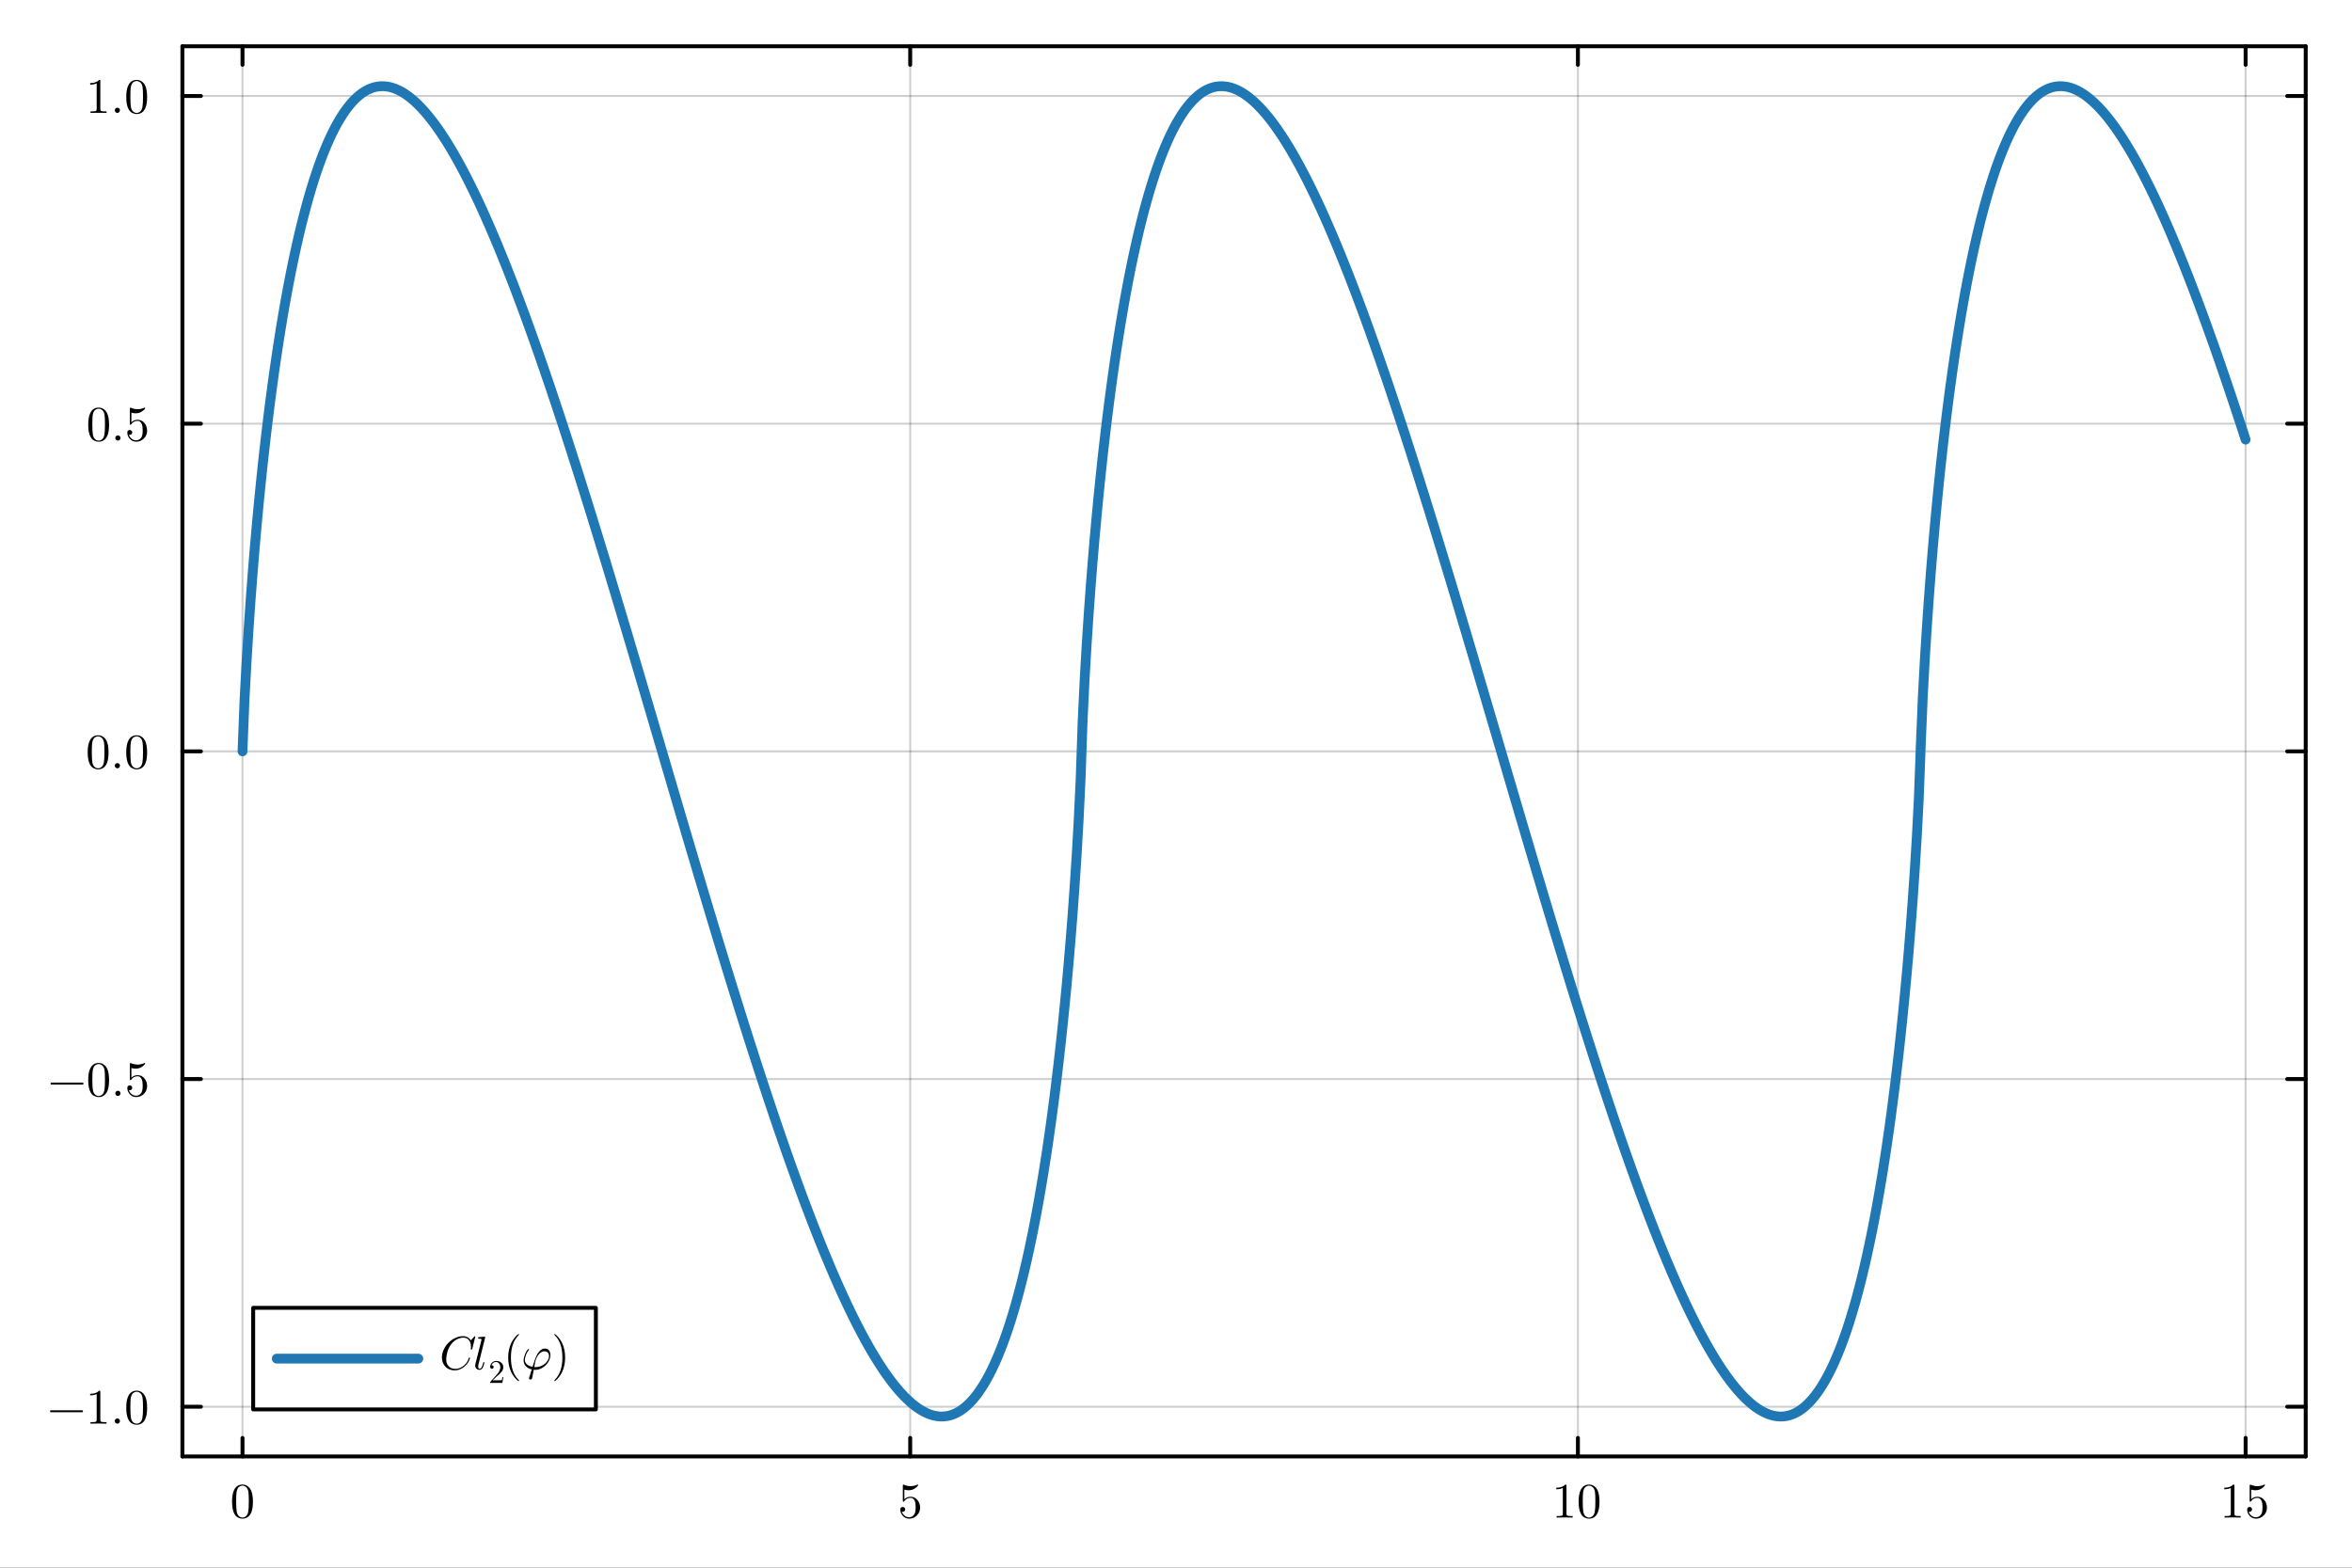 <?xml version="1.0" encoding="utf-8"?>
<svg xmlns="http://www.w3.org/2000/svg" xmlns:xlink="http://www.w3.org/1999/xlink" width="600" height="400" viewBox="0 0 2400 1600">
<rect x="0" y="0" width="2400" height="1600" fill="#333333" stroke="none"/>
<defs>
  <clipPath id="clip110">
    <rect x="0" y="0" width="2400" height="1600"/>
  </clipPath>
</defs>
<path clip-path="url(#clip110)" d="M0 1600 L2400 1600 L2400 0 L0 0  Z" fill="#ffffff" fill-rule="evenodd" fill-opacity="1"/>
<defs>
  <clipPath id="clip111">
    <rect x="480" y="0" width="1681" height="1600"/>
  </clipPath>
</defs>
<path clip-path="url(#clip110)" d="M186.127 1486.45 L2352.76 1486.45 L2352.76 47.244 L186.127 47.244  Z" fill="#ffffff" fill-rule="evenodd" fill-opacity="1"/>
<defs>
  <clipPath id="clip112">
    <rect x="186" y="47" width="2168" height="1440"/>
  </clipPath>
</defs>
<polyline clip-path="url(#clip112)" style="stroke:#000000; stroke-linecap:round; stroke-linejoin:round; stroke-width:2; stroke-opacity:0.1; fill:none" points="247.446,1486.45 247.446,47.244 "/>
<polyline clip-path="url(#clip112)" style="stroke:#000000; stroke-linecap:round; stroke-linejoin:round; stroke-width:2; stroke-opacity:0.1; fill:none" points="928.776,1486.45 928.776,47.244 "/>
<polyline clip-path="url(#clip112)" style="stroke:#000000; stroke-linecap:round; stroke-linejoin:round; stroke-width:2; stroke-opacity:0.1; fill:none" points="1610.11,1486.45 1610.11,47.244 "/>
<polyline clip-path="url(#clip112)" style="stroke:#000000; stroke-linecap:round; stroke-linejoin:round; stroke-width:2; stroke-opacity:0.1; fill:none" points="2291.44,1486.45 2291.44,47.244 "/>
<polyline clip-path="url(#clip112)" style="stroke:#000000; stroke-linecap:round; stroke-linejoin:round; stroke-width:2; stroke-opacity:0.1; fill:none" points="247.446,1486.45 247.446,47.244 "/>
<polyline clip-path="url(#clip112)" style="stroke:#000000; stroke-linecap:round; stroke-linejoin:round; stroke-width:2; stroke-opacity:0.1; fill:none" points="928.776,1486.45 928.776,47.244 "/>
<polyline clip-path="url(#clip112)" style="stroke:#000000; stroke-linecap:round; stroke-linejoin:round; stroke-width:2; stroke-opacity:0.1; fill:none" points="1610.11,1486.45 1610.11,47.244 "/>
<polyline clip-path="url(#clip112)" style="stroke:#000000; stroke-linecap:round; stroke-linejoin:round; stroke-width:2; stroke-opacity:0.1; fill:none" points="2291.44,1486.45 2291.44,47.244 "/>
<polyline clip-path="url(#clip112)" style="stroke:#000000; stroke-linecap:round; stroke-linejoin:round; stroke-width:2; stroke-opacity:0.1; fill:none" points="186.127,1435.72 2352.76,1435.72 "/>
<polyline clip-path="url(#clip112)" style="stroke:#000000; stroke-linecap:round; stroke-linejoin:round; stroke-width:2; stroke-opacity:0.1; fill:none" points="186.127,1101.28 2352.76,1101.28 "/>
<polyline clip-path="url(#clip112)" style="stroke:#000000; stroke-linecap:round; stroke-linejoin:round; stroke-width:2; stroke-opacity:0.1; fill:none" points="186.127,766.846 2352.76,766.846 "/>
<polyline clip-path="url(#clip112)" style="stroke:#000000; stroke-linecap:round; stroke-linejoin:round; stroke-width:2; stroke-opacity:0.1; fill:none" points="186.127,432.407 2352.76,432.407 "/>
<polyline clip-path="url(#clip112)" style="stroke:#000000; stroke-linecap:round; stroke-linejoin:round; stroke-width:2; stroke-opacity:0.1; fill:none" points="186.127,97.968 2352.76,97.968 "/>
<polyline clip-path="url(#clip112)" style="stroke:#000000; stroke-linecap:round; stroke-linejoin:round; stroke-width:2; stroke-opacity:0.1; fill:none" points="186.127,1435.72 2352.76,1435.72 "/>
<polyline clip-path="url(#clip112)" style="stroke:#000000; stroke-linecap:round; stroke-linejoin:round; stroke-width:2; stroke-opacity:0.1; fill:none" points="186.127,1101.28 2352.76,1101.28 "/>
<polyline clip-path="url(#clip112)" style="stroke:#000000; stroke-linecap:round; stroke-linejoin:round; stroke-width:2; stroke-opacity:0.1; fill:none" points="186.127,766.846 2352.76,766.846 "/>
<polyline clip-path="url(#clip112)" style="stroke:#000000; stroke-linecap:round; stroke-linejoin:round; stroke-width:2; stroke-opacity:0.1; fill:none" points="186.127,432.407 2352.76,432.407 "/>
<polyline clip-path="url(#clip112)" style="stroke:#000000; stroke-linecap:round; stroke-linejoin:round; stroke-width:2; stroke-opacity:0.1; fill:none" points="186.127,97.968 2352.76,97.968 "/>
<polyline clip-path="url(#clip110)" style="stroke:#000000; stroke-linecap:round; stroke-linejoin:round; stroke-width:4; stroke-opacity:1; fill:none" points="186.127,1486.45 2352.76,1486.45 "/>
<polyline clip-path="url(#clip110)" style="stroke:#000000; stroke-linecap:round; stroke-linejoin:round; stroke-width:4; stroke-opacity:1; fill:none" points="186.127,47.244 2352.76,47.244 "/>
<polyline clip-path="url(#clip110)" style="stroke:#000000; stroke-linecap:round; stroke-linejoin:round; stroke-width:4; stroke-opacity:1; fill:none" points="247.446,1486.45 247.446,1467.55 "/>
<polyline clip-path="url(#clip110)" style="stroke:#000000; stroke-linecap:round; stroke-linejoin:round; stroke-width:4; stroke-opacity:1; fill:none" points="928.776,1486.45 928.776,1467.55 "/>
<polyline clip-path="url(#clip110)" style="stroke:#000000; stroke-linecap:round; stroke-linejoin:round; stroke-width:4; stroke-opacity:1; fill:none" points="1610.11,1486.45 1610.11,1467.55 "/>
<polyline clip-path="url(#clip110)" style="stroke:#000000; stroke-linecap:round; stroke-linejoin:round; stroke-width:4; stroke-opacity:1; fill:none" points="2291.44,1486.45 2291.44,1467.55 "/>
<polyline clip-path="url(#clip110)" style="stroke:#000000; stroke-linecap:round; stroke-linejoin:round; stroke-width:4; stroke-opacity:1; fill:none" points="247.446,47.244 247.446,66.142 "/>
<polyline clip-path="url(#clip110)" style="stroke:#000000; stroke-linecap:round; stroke-linejoin:round; stroke-width:4; stroke-opacity:1; fill:none" points="928.776,47.244 928.776,66.142 "/>
<polyline clip-path="url(#clip110)" style="stroke:#000000; stroke-linecap:round; stroke-linejoin:round; stroke-width:4; stroke-opacity:1; fill:none" points="1610.11,47.244 1610.11,66.142 "/>
<polyline clip-path="url(#clip110)" style="stroke:#000000; stroke-linecap:round; stroke-linejoin:round; stroke-width:4; stroke-opacity:1; fill:none" points="2291.44,47.244 2291.44,66.142 "/>
<path clip-path="url(#clip110)" d="M236.799 1532.67 Q236.799 1525.23 238.677 1521.18 Q241.295 1515.15 247.471 1515.15 Q248.78 1515.15 250.139 1515.52 Q251.522 1515.87 253.252 1517.23 Q255.006 1518.59 256.068 1520.81 Q258.094 1525.11 258.094 1532.67 Q258.094 1540.05 256.216 1544.08 Q253.474 1549.96 247.422 1549.96 Q245.149 1549.96 242.827 1548.8 Q240.529 1547.64 239.072 1544.85 Q236.799 1540.67 236.799 1532.67 M240.999 1532.05 Q240.999 1539.68 241.542 1542.72 Q242.16 1546.01 243.84 1547.44 Q245.544 1548.85 247.422 1548.85 Q249.447 1548.85 251.127 1547.34 Q252.832 1545.81 253.351 1542.52 Q253.919 1539.29 253.894 1532.05 Q253.894 1525.01 253.4 1522.19 Q252.733 1518.91 250.954 1517.6 Q249.2 1516.26 247.422 1516.26 Q246.755 1516.26 246.038 1516.46 Q245.347 1516.66 244.334 1517.23 Q243.321 1517.8 242.53 1519.2 Q241.765 1520.61 241.394 1522.74 Q240.999 1525.48 240.999 1532.05 Z" fill="#000000" fill-rule="nonzero" fill-opacity="1" /><path clip-path="url(#clip110)" d="M918.673 1540.7 Q918.673 1539.19 919.488 1538.62 Q920.303 1538.03 921.168 1538.03 Q922.329 1538.03 922.996 1538.77 Q923.687 1539.49 923.687 1540.5 Q923.687 1541.51 922.996 1542.25 Q922.329 1542.97 921.168 1542.97 Q920.6 1542.97 920.303 1542.87 Q920.97 1545.19 922.996 1546.87 Q925.046 1548.55 927.739 1548.55 Q931.123 1548.55 933.149 1545.27 Q934.359 1543.14 934.359 1538.32 Q934.359 1534.08 933.445 1531.95 Q932.037 1528.71 929.147 1528.71 Q925.046 1528.71 922.625 1532.25 Q922.329 1532.69 921.983 1532.72 Q921.489 1532.72 921.365 1532.44 Q921.267 1532.15 921.267 1531.38 L921.267 1516.41 Q921.267 1515.2 921.761 1515.2 Q921.958 1515.2 922.378 1515.35 Q925.565 1516.76 929.097 1516.78 Q932.729 1516.78 935.99 1515.3 Q936.237 1515.15 936.385 1515.15 Q936.879 1515.15 936.904 1515.72 Q936.904 1515.92 936.484 1516.51 Q936.089 1517.08 935.224 1517.85 Q934.359 1518.59 933.248 1519.3 Q932.136 1520.02 930.506 1520.51 Q928.9 1520.98 927.121 1520.98 Q924.997 1520.98 922.823 1520.32 L922.823 1530.17 Q925.441 1527.6 929.246 1527.6 Q933.297 1527.6 936.089 1530.86 Q938.88 1534.12 938.88 1538.67 Q938.88 1543.44 935.57 1546.7 Q932.284 1549.96 927.838 1549.96 Q923.786 1549.96 921.217 1547.07 Q918.673 1544.18 918.673 1540.7 Z" fill="#000000" fill-rule="nonzero" fill-opacity="1" /><path clip-path="url(#clip110)" d="M1588.07 1519.97 L1588.07 1518.39 Q1594.15 1518.39 1597.29 1515.15 Q1598.15 1515.15 1598.3 1515.35 Q1598.45 1515.55 1598.45 1516.46 L1598.45 1544.85 Q1598.45 1546.35 1599.19 1546.82 Q1599.93 1547.29 1603.16 1547.29 L1604.77 1547.29 L1604.77 1548.85 Q1602.99 1548.7 1596.57 1548.7 Q1590.15 1548.7 1588.39 1548.85 L1588.39 1547.29 L1590 1547.29 Q1593.18 1547.29 1593.95 1546.85 Q1594.72 1546.38 1594.72 1544.85 L1594.72 1518.64 Q1592.07 1519.97 1588.07 1519.97 Z" fill="#000000" fill-rule="nonzero" fill-opacity="1" /><path clip-path="url(#clip110)" d="M1610.85 1532.67 Q1610.85 1525.23 1612.72 1521.18 Q1615.34 1515.15 1621.52 1515.15 Q1622.83 1515.15 1624.19 1515.52 Q1625.57 1515.87 1627.3 1517.23 Q1629.05 1518.59 1630.12 1520.81 Q1632.14 1525.11 1632.14 1532.67 Q1632.14 1540.05 1630.26 1544.08 Q1627.52 1549.96 1621.47 1549.96 Q1619.2 1549.96 1616.87 1548.8 Q1614.58 1547.64 1613.12 1544.85 Q1610.85 1540.67 1610.85 1532.67 M1615.05 1532.05 Q1615.05 1539.68 1615.59 1542.72 Q1616.21 1546.01 1617.89 1547.44 Q1619.59 1548.85 1621.47 1548.85 Q1623.5 1548.85 1625.18 1547.34 Q1626.88 1545.81 1627.4 1542.52 Q1627.97 1539.29 1627.94 1532.05 Q1627.94 1525.01 1627.45 1522.19 Q1626.78 1518.91 1625 1517.6 Q1623.25 1516.26 1621.47 1516.26 Q1620.8 1516.26 1620.09 1516.46 Q1619.39 1516.66 1618.38 1517.23 Q1617.37 1517.8 1616.58 1519.2 Q1615.81 1520.61 1615.44 1522.74 Q1615.05 1525.48 1615.05 1532.05 Z" fill="#000000" fill-rule="nonzero" fill-opacity="1" /><path clip-path="url(#clip110)" d="M2269.67 1519.97 L2269.67 1518.39 Q2275.75 1518.39 2278.89 1515.15 Q2279.75 1515.15 2279.9 1515.35 Q2280.05 1515.55 2280.05 1516.46 L2280.05 1544.85 Q2280.05 1546.35 2280.79 1546.82 Q2281.53 1547.29 2284.77 1547.29 L2286.37 1547.29 L2286.37 1548.85 Q2284.59 1548.7 2278.17 1548.7 Q2271.75 1548.7 2269.99 1548.85 L2269.99 1547.29 L2271.6 1547.29 Q2274.79 1547.29 2275.55 1546.85 Q2276.32 1546.38 2276.32 1544.85 L2276.32 1518.64 Q2273.67 1519.97 2269.67 1519.97 Z" fill="#000000" fill-rule="nonzero" fill-opacity="1" /><path clip-path="url(#clip110)" d="M2292.99 1540.7 Q2292.99 1539.19 2293.81 1538.62 Q2294.62 1538.03 2295.49 1538.03 Q2296.65 1538.03 2297.32 1538.77 Q2298.01 1539.49 2298.01 1540.5 Q2298.01 1541.51 2297.32 1542.25 Q2296.65 1542.97 2295.49 1542.97 Q2294.92 1542.97 2294.62 1542.87 Q2295.29 1545.19 2297.32 1546.87 Q2299.37 1548.55 2302.06 1548.55 Q2305.44 1548.55 2307.47 1545.27 Q2308.68 1543.14 2308.68 1538.32 Q2308.68 1534.08 2307.77 1531.95 Q2306.36 1528.71 2303.47 1528.71 Q2299.37 1528.71 2296.95 1532.25 Q2296.65 1532.69 2296.3 1532.72 Q2295.81 1532.72 2295.69 1532.44 Q2295.59 1532.15 2295.59 1531.38 L2295.59 1516.41 Q2295.59 1515.2 2296.08 1515.2 Q2296.28 1515.2 2296.7 1515.35 Q2299.88 1516.76 2303.42 1516.78 Q2307.05 1516.78 2310.31 1515.3 Q2310.56 1515.15 2310.7 1515.15 Q2311.2 1515.15 2311.22 1515.72 Q2311.22 1515.92 2310.8 1516.51 Q2310.41 1517.08 2309.54 1517.85 Q2308.68 1518.59 2307.57 1519.3 Q2306.46 1520.02 2304.83 1520.51 Q2303.22 1520.98 2301.44 1520.98 Q2299.32 1520.98 2297.14 1520.32 L2297.14 1530.17 Q2299.76 1527.6 2303.57 1527.6 Q2307.62 1527.6 2310.41 1530.86 Q2313.2 1534.12 2313.2 1538.67 Q2313.2 1543.44 2309.89 1546.7 Q2306.6 1549.96 2302.16 1549.96 Q2298.11 1549.96 2295.54 1547.07 Q2292.99 1544.18 2292.99 1540.7 Z" fill="#000000" fill-rule="nonzero" fill-opacity="1" /><polyline clip-path="url(#clip110)" style="stroke:#000000; stroke-linecap:round; stroke-linejoin:round; stroke-width:4; stroke-opacity:1; fill:none" points="186.127,1486.45 186.127,47.244 "/>
<polyline clip-path="url(#clip110)" style="stroke:#000000; stroke-linecap:round; stroke-linejoin:round; stroke-width:4; stroke-opacity:1; fill:none" points="2352.76,1486.45 2352.76,47.244 "/>
<polyline clip-path="url(#clip110)" style="stroke:#000000; stroke-linecap:round; stroke-linejoin:round; stroke-width:4; stroke-opacity:1; fill:none" points="186.127,1435.72 205.024,1435.72 "/>
<polyline clip-path="url(#clip110)" style="stroke:#000000; stroke-linecap:round; stroke-linejoin:round; stroke-width:4; stroke-opacity:1; fill:none" points="186.127,1101.28 205.024,1101.28 "/>
<polyline clip-path="url(#clip110)" style="stroke:#000000; stroke-linecap:round; stroke-linejoin:round; stroke-width:4; stroke-opacity:1; fill:none" points="186.127,766.846 205.024,766.846 "/>
<polyline clip-path="url(#clip110)" style="stroke:#000000; stroke-linecap:round; stroke-linejoin:round; stroke-width:4; stroke-opacity:1; fill:none" points="186.127,432.407 205.024,432.407 "/>
<polyline clip-path="url(#clip110)" style="stroke:#000000; stroke-linecap:round; stroke-linejoin:round; stroke-width:4; stroke-opacity:1; fill:none" points="186.127,97.968 205.024,97.968 "/>
<polyline clip-path="url(#clip110)" style="stroke:#000000; stroke-linecap:round; stroke-linejoin:round; stroke-width:4; stroke-opacity:1; fill:none" points="2352.76,1435.72 2333.86,1435.72 "/>
<polyline clip-path="url(#clip110)" style="stroke:#000000; stroke-linecap:round; stroke-linejoin:round; stroke-width:4; stroke-opacity:1; fill:none" points="2352.76,1101.28 2333.86,1101.28 "/>
<polyline clip-path="url(#clip110)" style="stroke:#000000; stroke-linecap:round; stroke-linejoin:round; stroke-width:4; stroke-opacity:1; fill:none" points="2352.76,766.846 2333.86,766.846 "/>
<polyline clip-path="url(#clip110)" style="stroke:#000000; stroke-linecap:round; stroke-linejoin:round; stroke-width:4; stroke-opacity:1; fill:none" points="2352.76,432.407 2333.86,432.407 "/>
<polyline clip-path="url(#clip110)" style="stroke:#000000; stroke-linecap:round; stroke-linejoin:round; stroke-width:4; stroke-opacity:1; fill:none" points="2352.76,97.968 2333.86,97.968 "/>
<path clip-path="url(#clip110)" d="M84.391 1439.64 Q84.688 1439.94 84.688 1440.36 Q84.688 1440.78 84.391 1441.07 Q84.095 1441.37 83.675 1441.37 L52.005 1441.37 Q51.585 1441.37 51.289 1441.07 Q50.992 1440.78 50.992 1440.36 Q50.992 1439.94 51.289 1439.64 Q51.585 1439.34 52.005 1439.34 L83.675 1439.34 Q84.095 1439.34 84.391 1439.64 Z" fill="#000000" fill-rule="nonzero" fill-opacity="1" /><path clip-path="url(#clip110)" d="M92 1424.13 L92 1422.54 Q98.077 1422.54 101.214 1419.31 Q102.079 1419.31 102.227 1419.51 Q102.375 1419.7 102.375 1420.62 L102.375 1449 Q102.375 1450.51 103.116 1450.98 Q103.857 1451.45 107.093 1451.45 L108.699 1451.45 L108.699 1453 Q106.921 1452.86 100.498 1452.86 Q94.075 1452.86 92.321 1453 L92.321 1451.45 L93.927 1451.45 Q97.113 1451.45 97.879 1451 Q98.645 1450.53 98.645 1449 L98.645 1422.79 Q96.002 1424.13 92 1424.13 Z" fill="#000000" fill-rule="nonzero" fill-opacity="1" /><path clip-path="url(#clip110)" d="M117.864 1452.19 Q117.098 1451.37 117.098 1450.31 Q117.098 1449.25 117.864 1448.48 Q118.63 1447.69 119.791 1447.69 Q120.903 1447.69 121.644 1448.43 Q122.41 1449.15 122.41 1450.34 Q122.41 1451.5 121.594 1452.26 Q120.804 1453 119.791 1453 Q118.63 1453 117.864 1452.19 Z" fill="#000000" fill-rule="nonzero" fill-opacity="1" /><path clip-path="url(#clip110)" d="M128.832 1436.82 Q128.832 1429.39 130.71 1425.34 Q133.328 1419.31 139.504 1419.31 Q140.814 1419.31 142.172 1419.68 Q143.556 1420.02 145.285 1421.38 Q147.039 1422.74 148.101 1424.97 Q150.127 1429.26 150.127 1436.82 Q150.127 1444.21 148.249 1448.24 Q145.507 1454.12 139.455 1454.12 Q137.182 1454.12 134.86 1452.95 Q132.563 1451.79 131.105 1449 Q128.832 1444.83 128.832 1436.82 M133.032 1436.21 Q133.032 1443.84 133.575 1446.88 Q134.193 1450.16 135.873 1451.6 Q137.577 1453 139.455 1453 Q141.481 1453 143.16 1451.5 Q144.865 1449.97 145.384 1446.68 Q145.952 1443.44 145.927 1436.21 Q145.927 1429.16 145.433 1426.35 Q144.766 1423.06 142.987 1421.75 Q141.233 1420.42 139.455 1420.42 Q138.788 1420.42 138.071 1420.62 Q137.38 1420.82 136.367 1421.38 Q135.354 1421.95 134.564 1423.36 Q133.798 1424.77 133.427 1426.89 Q133.032 1429.63 133.032 1436.21 Z" fill="#000000" fill-rule="nonzero" fill-opacity="1" /><path clip-path="url(#clip110)" d="M84.934 1105.2 Q85.231 1105.5 85.231 1105.92 Q85.231 1106.34 84.934 1106.63 Q84.638 1106.93 84.218 1106.93 L52.548 1106.93 Q52.129 1106.93 51.832 1106.63 Q51.536 1106.34 51.536 1105.92 Q51.536 1105.5 51.832 1105.2 Q52.129 1104.9 52.548 1104.9 L84.218 1104.9 Q84.638 1104.9 84.934 1105.2 Z" fill="#000000" fill-rule="nonzero" fill-opacity="1" /><path clip-path="url(#clip110)" d="M90.023 1102.38 Q90.023 1094.95 91.901 1090.9 Q94.519 1084.87 100.695 1084.87 Q102.005 1084.87 103.363 1085.24 Q104.747 1085.59 106.476 1086.94 Q108.23 1088.3 109.292 1090.53 Q111.318 1094.82 111.318 1102.38 Q111.318 1109.77 109.44 1113.8 Q106.698 1119.68 100.646 1119.68 Q98.373 1119.68 96.051 1118.52 Q93.754 1117.35 92.296 1114.56 Q90.023 1110.39 90.023 1102.38 M94.223 1101.77 Q94.223 1109.4 94.766 1112.44 Q95.384 1115.72 97.064 1117.16 Q98.768 1118.56 100.646 1118.56 Q102.672 1118.56 104.351 1117.06 Q106.056 1115.53 106.575 1112.24 Q107.143 1109 107.118 1101.77 Q107.118 1094.73 106.624 1091.91 Q105.957 1088.62 104.178 1087.31 Q102.425 1085.98 100.646 1085.98 Q99.979 1085.98 99.263 1086.18 Q98.571 1086.38 97.558 1086.94 Q96.545 1087.51 95.755 1088.92 Q94.989 1090.33 94.618 1092.45 Q94.223 1095.2 94.223 1101.77 Z" fill="#000000" fill-rule="nonzero" fill-opacity="1" /><path clip-path="url(#clip110)" d="M118.408 1117.75 Q117.642 1116.93 117.642 1115.87 Q117.642 1114.81 118.408 1114.04 Q119.173 1113.25 120.334 1113.25 Q121.446 1113.25 122.187 1113.99 Q122.953 1114.71 122.953 1115.9 Q122.953 1117.06 122.138 1117.82 Q121.347 1118.56 120.334 1118.56 Q119.173 1118.56 118.408 1117.75 Z" fill="#000000" fill-rule="nonzero" fill-opacity="1" /><path clip-path="url(#clip110)" d="M129.919 1110.41 Q129.919 1108.91 130.735 1108.34 Q131.55 1107.74 132.414 1107.74 Q133.575 1107.74 134.242 1108.49 Q134.934 1109.2 134.934 1110.21 Q134.934 1111.23 134.242 1111.97 Q133.575 1112.69 132.414 1112.69 Q131.846 1112.69 131.55 1112.59 Q132.217 1114.91 134.242 1116.59 Q136.293 1118.27 138.985 1118.27 Q142.37 1118.27 144.396 1114.98 Q145.606 1112.86 145.606 1108.04 Q145.606 1103.79 144.692 1101.67 Q143.284 1098.43 140.394 1098.43 Q136.293 1098.43 133.872 1101.96 Q133.575 1102.41 133.23 1102.43 Q132.736 1102.43 132.612 1102.16 Q132.513 1101.87 132.513 1101.1 L132.513 1086.13 Q132.513 1084.92 133.007 1084.92 Q133.205 1084.92 133.625 1085.07 Q136.812 1086.47 140.344 1086.5 Q143.976 1086.5 147.236 1085.02 Q147.483 1084.87 147.632 1084.87 Q148.126 1084.87 148.15 1085.44 Q148.15 1085.64 147.73 1086.23 Q147.335 1086.8 146.471 1087.56 Q145.606 1088.3 144.494 1089.02 Q143.383 1089.74 141.752 1090.23 Q140.147 1090.7 138.368 1090.7 Q136.243 1090.7 134.07 1090.03 L134.07 1099.89 Q136.688 1097.32 140.492 1097.32 Q144.544 1097.32 147.335 1100.58 Q150.127 1103.84 150.127 1108.39 Q150.127 1113.15 146.816 1116.42 Q143.531 1119.68 139.084 1119.68 Q135.033 1119.68 132.464 1116.79 Q129.919 1113.9 129.919 1110.41 Z" fill="#000000" fill-rule="nonzero" fill-opacity="1" /><path clip-path="url(#clip110)" d="M89.48 767.945 Q89.48 760.509 91.357 756.458 Q93.976 750.43 100.152 750.43 Q101.461 750.43 102.82 750.801 Q104.203 751.147 105.932 752.505 Q107.686 753.864 108.749 756.087 Q110.774 760.386 110.774 767.945 Q110.774 775.331 108.897 779.358 Q106.155 785.237 100.102 785.237 Q97.83 785.237 95.508 784.076 Q93.21 782.915 91.753 780.124 Q89.48 775.949 89.48 767.945 M93.68 767.327 Q93.68 774.961 94.223 777.999 Q94.841 781.285 96.52 782.718 Q98.225 784.126 100.102 784.126 Q102.128 784.126 103.808 782.619 Q105.512 781.087 106.031 777.802 Q106.599 774.565 106.575 767.327 Q106.575 760.287 106.081 757.471 Q105.414 754.185 103.635 752.876 Q101.881 751.542 100.102 751.542 Q99.435 751.542 98.719 751.74 Q98.027 751.937 97.014 752.505 Q96.002 753.074 95.211 754.482 Q94.445 755.89 94.075 758.014 Q93.68 760.756 93.68 767.327 Z" fill="#000000" fill-rule="nonzero" fill-opacity="1" /><path clip-path="url(#clip110)" d="M117.864 783.31 Q117.098 782.495 117.098 781.433 Q117.098 780.371 117.864 779.605 Q118.63 778.814 119.791 778.814 Q120.903 778.814 121.644 779.556 Q122.41 780.272 122.41 781.458 Q122.41 782.619 121.594 783.385 Q120.804 784.126 119.791 784.126 Q118.63 784.126 117.864 783.31 Z" fill="#000000" fill-rule="nonzero" fill-opacity="1" /><path clip-path="url(#clip110)" d="M128.832 767.945 Q128.832 760.509 130.71 756.458 Q133.328 750.43 139.504 750.43 Q140.814 750.43 142.172 750.801 Q143.556 751.147 145.285 752.505 Q147.039 753.864 148.101 756.087 Q150.127 760.386 150.127 767.945 Q150.127 775.331 148.249 779.358 Q145.507 785.237 139.455 785.237 Q137.182 785.237 134.86 784.076 Q132.563 782.915 131.105 780.124 Q128.832 775.949 128.832 767.945 M133.032 767.327 Q133.032 774.961 133.575 777.999 Q134.193 781.285 135.873 782.718 Q137.577 784.126 139.455 784.126 Q141.481 784.126 143.16 782.619 Q144.865 781.087 145.384 777.802 Q145.952 774.565 145.927 767.327 Q145.927 760.287 145.433 757.471 Q144.766 754.185 142.987 752.876 Q141.233 751.542 139.455 751.542 Q138.788 751.542 138.071 751.74 Q137.38 751.937 136.367 752.505 Q135.354 753.074 134.564 754.482 Q133.798 755.89 133.427 758.014 Q133.032 760.756 133.032 767.327 Z" fill="#000000" fill-rule="nonzero" fill-opacity="1" /><path clip-path="url(#clip110)" d="M90.023 433.506 Q90.023 426.07 91.901 422.019 Q94.519 415.991 100.695 415.991 Q102.005 415.991 103.363 416.362 Q104.747 416.708 106.476 418.066 Q108.23 419.425 109.292 421.648 Q111.318 425.947 111.318 433.506 Q111.318 440.892 109.44 444.919 Q106.698 450.798 100.646 450.798 Q98.373 450.798 96.051 449.637 Q93.754 448.476 92.296 445.685 Q90.023 441.51 90.023 433.506 M94.223 432.888 Q94.223 440.522 94.766 443.56 Q95.384 446.846 97.064 448.279 Q98.768 449.687 100.646 449.687 Q102.672 449.687 104.351 448.18 Q106.056 446.648 106.575 443.363 Q107.143 440.126 107.118 432.888 Q107.118 425.848 106.624 423.032 Q105.957 419.746 104.178 418.437 Q102.425 417.103 100.646 417.103 Q99.979 417.103 99.263 417.301 Q98.571 417.498 97.558 418.066 Q96.545 418.635 95.755 420.043 Q94.989 421.451 94.618 423.575 Q94.223 426.317 94.223 432.888 Z" fill="#000000" fill-rule="nonzero" fill-opacity="1" /><path clip-path="url(#clip110)" d="M118.408 448.871 Q117.642 448.056 117.642 446.994 Q117.642 445.932 118.408 445.166 Q119.173 444.375 120.334 444.375 Q121.446 444.375 122.187 445.117 Q122.953 445.833 122.953 447.019 Q122.953 448.18 122.138 448.946 Q121.347 449.687 120.334 449.687 Q119.173 449.687 118.408 448.871 Z" fill="#000000" fill-rule="nonzero" fill-opacity="1" /><path clip-path="url(#clip110)" d="M129.919 441.535 Q129.919 440.028 130.735 439.459 Q131.55 438.867 132.414 438.867 Q133.575 438.867 134.242 439.608 Q134.934 440.324 134.934 441.337 Q134.934 442.35 134.242 443.091 Q133.575 443.807 132.414 443.807 Q131.846 443.807 131.55 443.708 Q132.217 446.031 134.242 447.71 Q136.293 449.39 138.985 449.39 Q142.37 449.39 144.396 446.105 Q145.606 443.98 145.606 439.163 Q145.606 434.914 144.692 432.79 Q143.284 429.553 140.394 429.553 Q136.293 429.553 133.872 433.086 Q133.575 433.531 133.23 433.555 Q132.736 433.555 132.612 433.284 Q132.513 432.987 132.513 432.221 L132.513 417.251 Q132.513 416.041 133.007 416.041 Q133.205 416.041 133.625 416.189 Q136.812 417.597 140.344 417.622 Q143.976 417.622 147.236 416.139 Q147.483 415.991 147.632 415.991 Q148.126 415.991 148.15 416.559 Q148.15 416.757 147.73 417.35 Q147.335 417.918 146.471 418.684 Q145.606 419.425 144.494 420.141 Q143.383 420.858 141.752 421.352 Q140.147 421.821 138.368 421.821 Q136.243 421.821 134.07 421.154 L134.07 431.011 Q136.688 428.442 140.492 428.442 Q144.544 428.442 147.335 431.703 Q150.127 434.963 150.127 439.509 Q150.127 444.277 146.816 447.537 Q143.531 450.798 139.084 450.798 Q135.033 450.798 132.464 447.908 Q129.919 445.018 129.919 441.535 Z" fill="#000000" fill-rule="nonzero" fill-opacity="1" /><path clip-path="url(#clip110)" d="M92 86.369 L92 84.788 Q98.077 84.788 101.214 81.552 Q102.079 81.552 102.227 81.75 Q102.375 81.948 102.375 82.862 L102.375 111.246 Q102.375 112.753 103.116 113.222 Q103.857 113.691 107.093 113.691 L108.699 113.691 L108.699 115.248 Q106.921 115.099 100.498 115.099 Q94.075 115.099 92.321 115.248 L92.321 113.691 L93.927 113.691 Q97.113 113.691 97.879 113.247 Q98.645 112.777 98.645 111.246 L98.645 85.035 Q96.002 86.369 92 86.369 Z" fill="#000000" fill-rule="nonzero" fill-opacity="1" /><path clip-path="url(#clip110)" d="M117.864 114.432 Q117.098 113.617 117.098 112.555 Q117.098 111.493 117.864 110.727 Q118.63 109.936 119.791 109.936 Q120.903 109.936 121.644 110.678 Q122.41 111.394 122.41 112.58 Q122.41 113.741 121.594 114.507 Q120.804 115.248 119.791 115.248 Q118.63 115.248 117.864 114.432 Z" fill="#000000" fill-rule="nonzero" fill-opacity="1" /><path clip-path="url(#clip110)" d="M128.832 99.067 Q128.832 91.631 130.71 87.58 Q133.328 81.552 139.504 81.552 Q140.814 81.552 142.172 81.923 Q143.556 82.269 145.285 83.627 Q147.039 84.986 148.101 87.209 Q150.127 91.508 150.127 99.067 Q150.127 106.453 148.249 110.48 Q145.507 116.359 139.455 116.359 Q137.182 116.359 134.86 115.198 Q132.563 114.037 131.105 111.246 Q128.832 107.071 128.832 99.067 M133.032 98.449 Q133.032 106.083 133.575 109.121 Q134.193 112.407 135.873 113.84 Q137.577 115.248 139.455 115.248 Q141.481 115.248 143.16 113.741 Q144.865 112.209 145.384 108.924 Q145.952 105.687 145.927 98.449 Q145.927 91.409 145.433 88.593 Q144.766 85.307 142.987 83.998 Q141.233 82.664 139.455 82.664 Q138.788 82.664 138.071 82.862 Q137.38 83.059 136.367 83.627 Q135.354 84.196 134.564 85.604 Q133.798 87.012 133.427 89.136 Q133.032 91.878 133.032 98.449 Z" fill="#000000" fill-rule="nonzero" fill-opacity="1" /><polyline clip-path="url(#clip112)" style="stroke:#1f77b4; stroke-linecap:round; stroke-linejoin:round; stroke-width:10; stroke-opacity:1; fill:none" points="247.446,766.846 249.492,714.634 251.538,676.345 253.585,643.31 255.631,613.688 257.677,586.603 259.723,561.539 261.769,538.155 263.815,516.21 265.861,495.522 267.907,475.951 269.953,457.383 271.999,439.728 274.045,422.909 276.091,406.86 278.137,391.527 280.183,376.861 282.229,362.82 284.275,349.367 286.321,336.469 288.367,324.096 290.413,312.221 292.459,300.821 294.505,289.874 296.551,279.359 298.597,269.258 300.643,259.554 302.689,250.232 304.735,241.276 306.781,232.674 308.827,224.413 310.874,216.481 312.92,208.868 314.966,201.562 317.012,194.554 319.058,187.835 321.104,181.397 323.15,175.231 325.196,169.329 327.242,163.684 329.288,158.29 331.334,153.139 333.38,148.225 335.426,143.542 337.472,139.085 339.518,134.848 341.564,130.825 343.61,127.012 345.656,123.403 347.702,119.995 349.748,116.783 351.794,113.761 353.84,110.927 355.886,108.277 357.932,105.805 359.978,103.51 362.024,101.386 364.07,99.431 366.116,97.642 368.163,96.014 370.209,94.546 372.255,93.233 374.301,92.073 376.347,91.064 378.393,90.202 380.439,89.484 382.485,88.909 384.531,88.473 386.577,88.174 388.623,88.01 390.669,87.978 392.715,88.076 394.761,88.302 396.807,88.653 398.853,89.128 400.899,89.725 402.945,90.441 404.991,91.274 407.037,92.223 409.083,93.286 411.129,94.461 413.175,95.745 415.221,97.138 417.267,98.638 419.313,100.242 421.359,101.95 423.405,103.76 425.452,105.669 427.498,107.677 429.544,109.782 431.59,111.983 433.636,114.278 435.682,116.665 437.728,119.143 439.774,121.712 441.82,124.369 443.866,127.113 445.912,129.943 447.958,132.857 450.004,135.855 452.05,138.935 454.096,142.095 456.142,145.335 458.188,148.654 460.234,152.05 462.28,155.522 464.326,159.069 466.372,162.69 468.418,166.383 470.464,170.148 472.51,173.984 474.556,177.89 476.602,181.863 478.648,185.905 480.694,190.013 482.741,194.186 484.787,198.423 486.833,202.725 488.879,207.088 490.925,211.514 492.971,216 495.017,220.545 497.063,225.15 499.109,229.812 501.155,234.532 503.201,239.307 505.247,244.138 507.293,249.023 509.339,253.962 511.385,258.953 513.431,263.997 515.477,269.091 517.523,274.235 519.569,279.429 521.615,284.671 523.661,289.962 525.707,295.299 527.753,300.682 529.799,306.111 531.845,311.584 533.891,317.102 535.937,322.662 537.983,328.265 540.03,333.91 542.076,339.595 544.122,345.321 546.168,351.086 548.214,356.89 550.26,362.732 552.306,368.611 554.352,374.527 556.398,380.478 558.444,386.466 560.49,392.487 562.536,398.543 564.582,404.631 566.628,410.752 568.674,416.905 570.72,423.089 572.766,429.304 574.812,435.549 576.858,441.822 578.904,448.125 580.95,454.455 582.996,460.812 585.042,467.197 587.088,473.607 589.134,480.042 591.18,486.502 593.226,492.987 595.272,499.495 597.319,506.025 599.365,512.578 601.411,519.153 603.457,525.749 605.503,532.365 607.549,539.001 609.595,545.656 611.641,552.329 613.687,559.021 615.733,565.73 617.779,572.456 619.825,579.198 621.871,585.956 623.917,592.729 625.963,599.516 628.009,606.318 630.055,613.132 632.101,619.959 634.147,626.798 636.193,633.649 638.239,640.511 640.285,647.383 642.331,654.265 644.377,661.156 646.423,668.056 648.469,674.964 650.515,681.88 652.561,688.802 654.608,695.731 656.654,702.665 658.7,709.605 660.746,716.55 662.792,723.498 664.838,730.45 666.884,737.405 668.93,744.363 670.976,751.322 673.022,758.283 675.068,765.244 677.114,772.205 679.16,779.166 681.206,786.126 683.252,793.085 685.298,800.041 687.344,806.994 689.39,813.945 691.436,820.891 693.482,827.833 695.528,834.77 697.574,841.702 699.62,848.627 701.666,855.546 703.712,862.457 705.758,869.361 707.804,876.256 709.851,883.143 711.897,890.019 713.943,896.886 715.989,903.742 718.035,910.587 720.081,917.419 722.127,924.24 724.173,931.047 726.219,937.841 728.265,944.62 730.311,951.385 732.357,958.135 734.403,964.868 736.449,971.585 738.495,978.285 740.541,984.967 742.587,991.631 744.633,998.275 746.679,1004.9 748.725,1011.51 750.771,1018.09 752.817,1024.65 754.863,1031.19 756.909,1037.71 758.955,1044.21 761.001,1050.68 763.047,1057.13 765.093,1063.55 767.14,1069.94 769.186,1076.31 771.232,1082.66 773.278,1088.97 775.324,1095.26 777.37,1101.52 779.416,1107.75 781.462,1113.94 783.508,1120.11 785.554,1126.25 787.6,1132.35 789.646,1138.42 791.692,1144.46 793.738,1150.46 795.784,1156.43 797.83,1162.36 799.876,1168.26 801.922,1174.12 803.968,1179.94 806.014,1185.72 808.06,1191.47 810.106,1197.17 812.152,1202.83 814.198,1208.46 816.244,1214.04 818.29,1219.57 820.336,1225.07 822.382,1230.52 824.429,1235.92 826.475,1241.28 828.521,1246.59 830.567,1251.86 832.613,1257.07 834.659,1262.24 836.705,1267.36 838.751,1272.42 840.797,1277.44 842.843,1282.4 844.889,1287.31 846.935,1292.17 848.981,1296.97 851.027,1301.71 853.073,1306.4 855.119,1311.03 857.165,1315.61 859.211,1320.12 861.257,1324.57 863.303,1328.97 865.349,1333.3 867.395,1337.56 869.441,1341.77 871.487,1345.9 873.533,1349.98 875.579,1353.98 877.625,1357.92 879.671,1361.79 881.718,1365.58 883.764,1369.31 885.81,1372.97 887.856,1376.55 889.902,1380.05 891.948,1383.48 893.994,1386.84 896.04,1390.11 898.086,1393.31 900.132,1396.43 902.178,1399.47 904.224,1402.42 906.27,1405.29 908.316,1408.07 910.362,1410.77 912.408,1413.38 914.454,1415.9 916.5,1418.33 918.546,1420.66 920.592,1422.91 922.638,1425.06 924.684,1427.11 926.73,1429.07 928.776,1430.92 930.822,1432.68 932.868,1434.33 934.914,1435.88 936.96,1437.32 939.007,1438.65 941.053,1439.88 943.099,1440.99 945.145,1441.99 947.191,1442.88 949.237,1443.65 951.283,1444.3 953.329,1444.83 955.375,1445.24 957.421,1445.53 959.467,1445.68 961.513,1445.71 963.559,1445.61 965.605,1445.37 967.651,1445 969.697,1444.49 971.743,1443.84 973.789,1443.04 975.835,1442.1 977.881,1441.01 979.927,1439.77 981.973,1438.37 984.019,1436.82 986.065,1435.1 988.111,1433.23 990.157,1431.18 992.203,1428.96 994.249,1426.57 996.296,1424.01 998.342,1421.26 1000.39,1418.32 1002.43,1415.2 1004.48,1411.88 1006.53,1408.37 1008.57,1404.65 1010.62,1400.72 1012.66,1396.58 1014.71,1392.23 1016.76,1387.65 1018.8,1382.84 1020.85,1377.8 1022.89,1372.52 1024.94,1366.99 1026.99,1361.21 1029.03,1355.17 1031.08,1348.85 1033.12,1342.26 1035.17,1335.39 1037.22,1328.22 1039.26,1320.75 1041.31,1312.97 1043.35,1304.86 1045.4,1296.42 1047.45,1287.63 1049.49,1278.47 1051.54,1268.95 1053.58,1259.03 1055.63,1248.71 1057.68,1237.96 1059.72,1226.77 1061.77,1215.12 1063.81,1202.98 1065.86,1190.33 1067.91,1177.13 1069.95,1163.37 1072,1148.99 1074.04,1133.97 1076.09,1118.26 1078.14,1101.8 1080.18,1084.54 1082.23,1066.4 1084.28,1047.31 1086.32,1027.15 1088.37,1005.8 1090.41,983.105 1092.46,958.849 1094.51,932.745 1096.55,904.37 1098.6,873.052 1100.64,837.531 1102.69,794.458 1104.74,735.316 1106.78,693.123 1108.83,658.011 1110.87,626.962 1112.92,598.789 1114.97,572.845 1117.01,548.723 1119.06,526.142 1121.1,504.895 1123.15,484.825 1125.2,465.809 1127.24,447.744 1129.29,430.549 1131.33,414.153 1133.38,398.497 1135.43,383.529 1137.47,369.206 1139.52,355.486 1141.56,342.337 1143.61,329.725 1145.66,317.625 1147.7,306.009 1149.75,294.856 1151.79,284.145 1153.84,273.855 1155.89,263.971 1157.93,254.475 1159.98,245.352 1162.02,236.589 1164.07,228.173 1166.12,220.091 1168.16,212.332 1170.21,204.886 1172.25,197.742 1174.3,190.891 1176.35,184.325 1178.39,178.035 1180.44,172.012 1182.48,166.25 1184.53,160.741 1186.58,155.479 1188.62,150.457 1190.67,145.668 1192.71,141.108 1194.76,136.77 1196.81,132.65 1198.85,128.741 1200.9,125.039 1202.95,121.539 1204.99,118.237 1207.04,115.128 1209.08,112.209 1211.13,109.474 1213.18,106.921 1215.22,104.544 1217.27,102.342 1219.31,100.31 1221.36,98.445 1223.41,96.743 1225.45,95.202 1227.5,93.818 1229.54,92.588 1231.59,91.51 1233.64,90.58 1235.68,89.797 1237.73,89.156 1239.77,88.656 1241.82,88.295 1243.87,88.069 1245.91,87.976 1247.96,88.015 1250,88.182 1252.05,88.476 1254.1,88.895 1256.14,89.435 1258.19,90.097 1260.23,90.876 1262.28,91.772 1264.33,92.783 1266.37,93.906 1268.42,95.141 1270.46,96.484 1272.51,97.935 1274.56,99.491 1276.6,101.152 1278.65,102.914 1280.69,104.778 1282.74,106.741 1284.79,108.802 1286.83,110.958 1288.88,113.21 1290.92,115.555 1292.97,117.992 1295.02,120.519 1297.06,123.135 1299.11,125.839 1301.15,128.63 1303.2,131.506 1305.25,134.465 1307.29,137.507 1309.34,140.631 1311.39,143.835 1313.43,147.117 1315.48,150.478 1317.52,153.915 1319.57,157.428 1321.62,161.015 1323.66,164.675 1325.71,168.407 1327.75,172.211 1329.8,176.084 1331.85,180.026 1333.89,184.037 1335.94,188.114 1337.98,192.257 1340.03,196.466 1342.08,200.738 1344.12,205.073 1346.17,209.47 1348.21,213.928 1350.26,218.446 1352.31,223.024 1354.35,227.66 1356.4,232.353 1358.44,237.103 1360.49,241.908 1362.54,246.769 1364.58,251.683 1366.63,256.65 1368.67,261.67 1370.72,266.74 1372.77,271.862 1374.81,277.033 1376.86,282.253 1378.9,287.521 1380.95,292.837 1383,298.199 1385.04,303.607 1387.09,309.06 1389.13,314.558 1391.18,320.098 1393.23,325.682 1395.27,331.307 1397.32,336.974 1399.36,342.681 1401.41,348.428 1403.46,354.214 1405.5,360.039 1407.55,365.901 1409.59,371.8 1411.64,377.735 1413.69,383.706 1415.73,389.712 1417.78,395.752 1419.82,401.825 1421.87,407.932 1423.92,414.07 1425.96,420.24 1428.01,426.441 1430.06,432.672 1432.1,438.932 1434.15,445.221 1436.19,451.539 1438.24,457.884 1440.29,464.256 1442.33,470.654 1444.38,477.078 1446.42,483.527 1448.47,490 1450.52,496.497 1452.56,503.018 1454.61,509.56 1456.65,516.125 1458.7,522.711 1460.75,529.318 1462.79,535.945 1464.84,542.591 1466.88,549.256 1468.93,555.94 1470.98,562.641 1473.02,569.359 1475.07,576.094 1477.11,582.845 1479.16,589.611 1481.21,596.392 1483.25,603.186 1485.3,609.995 1487.34,616.816 1489.39,623.65 1491.44,630.496 1493.48,637.352 1495.53,644.22 1497.57,651.097 1499.62,657.984 1501.67,664.88 1503.71,671.785 1505.76,678.697 1507.8,685.616 1509.85,692.542 1511.9,699.474 1513.94,706.411 1515.99,713.354 1518.03,720.3 1520.08,727.251 1522.13,734.205 1524.17,741.161 1526.22,748.12 1528.26,755.08 1530.31,762.041 1532.36,769.002 1534.4,775.963 1536.45,782.924 1538.5,789.883 1540.54,796.84 1542.59,803.795 1544.63,810.747 1546.68,817.695 1548.73,824.639 1550.77,831.579 1552.82,838.513 1554.86,845.441 1556.91,852.363 1558.96,859.278 1561,866.185 1563.05,873.085 1565.09,879.975 1567.14,886.856 1569.19,893.728 1571.23,900.589 1573.28,907.438 1575.32,914.277 1577.37,921.103 1579.42,927.916 1581.46,934.716 1583.51,941.503 1585.55,948.274 1587.6,955.031 1589.65,961.772 1591.69,968.496 1593.74,975.204 1595.78,981.894 1597.83,988.567 1599.88,995.22 1601.92,1001.85 1603.97,1008.47 1606.01,1015.06 1608.06,1021.64 1610.11,1028.19 1612.15,1034.72 1614.2,1041.22 1616.24,1047.7 1618.29,1054.16 1620.34,1060.6 1622.38,1067 1624.43,1073.39 1626.47,1079.74 1628.52,1086.07 1630.57,1092.37 1632.61,1098.64 1634.66,1104.88 1636.7,1111.1 1638.75,1117.28 1640.8,1123.43 1642.84,1129.55 1644.89,1135.63 1646.93,1141.69 1648.98,1147.7 1651.03,1153.69 1653.07,1159.64 1655.12,1165.55 1657.17,1171.43 1659.21,1177.27 1661.26,1183.07 1663.3,1188.83 1665.35,1194.55 1667.4,1200.23 1669.44,1205.87 1671.49,1211.47 1673.53,1217.03 1675.58,1222.54 1677.63,1228.01 1679.67,1233.44 1681.72,1238.82 1683.76,1244.15 1685.81,1249.44 1687.86,1254.68 1689.9,1259.87 1691.95,1265.01 1693.99,1270.1 1696.04,1275.14 1698.09,1280.12 1700.13,1285.06 1702.18,1289.94 1704.22,1294.77 1706.27,1299.54 1708.32,1304.25 1710.36,1308.91 1712.41,1313.51 1714.45,1318.05 1716.5,1322.53 1718.55,1326.95 1720.59,1331.31 1722.64,1335.61 1724.68,1339.84 1726.73,1344.01 1728.78,1348.11 1730.82,1352.15 1732.87,1356.12 1734.91,1360.02 1736.96,1363.85 1739.01,1367.61 1741.05,1371.29 1743.1,1374.91 1745.14,1378.45 1747.19,1381.91 1749.24,1385.3 1751.28,1388.62 1753.33,1391.85 1755.37,1395.01 1757.42,1398.08 1759.47,1401.07 1761.51,1403.98 1763.56,1406.8 1765.6,1409.54 1767.65,1412.19 1769.7,1414.75 1771.74,1417.22 1773.79,1419.6 1775.84,1421.89 1777.88,1424.08 1779.93,1426.18 1781.97,1428.18 1784.02,1430.08 1786.07,1431.88 1788.11,1433.58 1790.16,1435.18 1792.2,1436.67 1794.25,1438.05 1796.3,1439.33 1798.34,1440.49 1800.39,1441.55 1802.43,1442.49 1804.48,1443.31 1806.53,1444.02 1808.57,1444.61 1810.62,1445.07 1812.66,1445.41 1814.71,1445.63 1816.76,1445.72 1818.8,1445.67 1820.85,1445.5 1822.89,1445.19 1824.94,1444.74 1826.99,1444.16 1829.03,1443.43 1831.08,1442.55 1833.12,1441.53 1835.17,1440.36 1837.22,1439.03 1839.26,1437.55 1841.31,1435.91 1843.35,1434.11 1845.4,1432.14 1847.45,1430 1849.49,1427.7 1851.54,1425.21 1853.58,1422.54 1855.63,1419.7 1857.68,1416.66 1859.72,1413.43 1861.77,1410.01 1863.81,1406.38 1865.86,1402.55 1867.91,1398.51 1869.95,1394.26 1872,1389.78 1874.04,1385.08 1876.09,1380.15 1878.14,1374.98 1880.18,1369.57 1882.23,1363.9 1884.28,1357.98 1886.32,1351.79 1888.37,1345.33 1890.41,1338.59 1892.46,1331.56 1894.51,1324.23 1896.55,1316.59 1898.6,1308.63 1900.64,1300.34 1902.69,1291.71 1904.74,1282.73 1906.78,1273.38 1908.83,1263.64 1910.87,1253.51 1912.92,1242.96 1914.97,1231.98 1917.01,1220.54 1919.06,1208.63 1921.1,1196.21 1923.15,1183.27 1925.2,1169.77 1927.24,1155.68 1929.29,1140.97 1931.33,1125.58 1933.38,1109.47 1935.43,1092.59 1937.47,1074.86 1939.52,1056.22 1941.56,1036.56 1943.61,1015.78 1945.66,993.727 1947.7,970.22 1949.75,945.009 1951.79,917.743 1953.84,887.888 1955.89,854.524 1957.93,815.663 1959.98,760.659 1962.02,711.303 1964.07,673.554 1966.12,640.839 1968.16,611.444 1970.21,584.536 1972.25,559.617 1974.3,536.356 1976.35,514.517 1978.39,493.923 1980.44,474.435 1982.48,455.944 1984.53,438.358 1986.58,421.602 1988.62,405.612 1990.67,390.334 1992.71,375.719 1994.76,361.726 1996.81,348.319 1998.85,335.463 2000.9,323.131 2002.95,311.295 2004.99,299.932 2007.04,289.02 2009.08,278.539 2011.13,268.47 2013.18,258.797 2015.22,249.505 2017.27,240.578 2019.31,232.003 2021.36,223.769 2023.41,215.863 2025.45,208.274 2027.5,200.992 2029.54,194.008 2031.59,187.312 2033.64,180.895 2035.68,174.75 2037.73,168.869 2039.77,163.245 2041.82,157.87 2043.87,152.738 2045.91,147.843 2047.96,143.179 2050,138.739 2052.05,134.519 2054.1,130.513 2056.14,126.717 2058.19,123.124 2060.23,119.732 2062.28,116.535 2064.33,113.529 2066.37,110.71 2068.42,108.073 2070.46,105.616 2072.51,103.334 2074.56,101.224 2076.6,99.283 2078.65,97.506 2080.69,95.891 2082.74,94.435 2084.79,93.135 2086.83,91.987 2088.88,90.99 2090.92,90.139 2092.97,89.433 2095.02,88.869 2097.06,88.444 2099.11,88.156 2101.15,88.002 2103.2,87.981 2105.25,88.089 2107.29,88.325 2109.34,88.687 2111.39,89.171 2113.43,89.778 2115.48,90.503 2117.52,91.346 2119.57,92.304 2121.62,93.376 2123.66,94.559 2125.71,95.852 2127.75,97.254 2129.8,98.762 2131.85,100.375 2133.89,102.091 2135.94,103.908 2137.98,105.826 2140.03,107.841 2142.08,109.954 2144.12,112.162 2146.17,114.464 2148.21,116.859 2150.26,119.345 2152.31,121.92 2154.35,124.584 2156.4,127.335 2158.44,130.172 2160.49,133.093 2162.54,136.097 2164.58,139.184 2166.63,142.351 2168.67,145.597 2170.72,148.922 2172.77,152.324 2174.81,155.802 2176.86,159.355 2178.9,162.982 2180.95,166.681 2183,170.452 2185.04,174.293 2187.09,178.204 2189.13,182.183 2191.18,186.23 2193.23,190.343 2195.27,194.521 2197.32,198.764 2199.36,203.07 2201.41,207.439 2203.46,211.869 2205.5,216.36 2207.55,220.91 2209.59,225.519 2211.64,230.186 2213.69,234.91 2215.73,239.69 2217.78,244.526 2219.82,249.415 2221.87,254.358 2223.92,259.354 2225.96,264.401 2228.01,269.499 2230.06,274.647 2232.1,279.845 2234.15,285.091 2236.19,290.385 2238.24,295.726 2240.29,301.113 2242.33,306.546 2244.38,312.023 2246.42,317.543 2248.47,323.107 2250.52,328.714 2252.56,334.361 2254.61,340.05 2256.65,345.779 2258.7,351.547 2260.75,357.354 2262.79,363.199 2264.84,369.081 2266.88,375 2268.93,380.954 2270.98,386.944 2273.02,392.969 2275.07,399.027 2277.11,405.118 2279.16,411.242 2281.21,417.397 2283.25,423.584 2285.3,429.801 2287.34,436.048 2289.39,442.324 2291.44,448.628 "/>
<path clip-path="url(#clip110)" d="M258.348 1438.47 L608.031 1438.47 L608.031 1334.79 L258.348 1334.79  Z" fill="#ffffff" fill-rule="evenodd" fill-opacity="1"/>
<polyline clip-path="url(#clip110)" style="stroke:#000000; stroke-linecap:round; stroke-linejoin:round; stroke-width:4; stroke-opacity:1; fill:none" points="258.348,1438.47 608.031,1438.47 608.031,1334.79 258.348,1334.79 258.348,1438.47 "/>
<polyline clip-path="url(#clip110)" style="stroke:#1f77b4; stroke-linecap:round; stroke-linejoin:round; stroke-width:10; stroke-opacity:1; fill:none" points="282.421,1386.63 426.863,1386.63 "/>
<path clip-path="url(#clip110)" d="M484.993 1364.21 L481.972 1376.43 Q481.761 1377.21 481.62 1377.3 Q481.503 1377.39 481.128 1377.39 Q480.402 1377.39 480.402 1376.9 Q480.402 1376.85 480.473 1376.25 Q480.543 1375.61 480.543 1374.47 Q480.543 1370.23 478.482 1367.72 Q476.444 1365.21 472.814 1365.21 Q469.675 1365.21 466.513 1366.81 Q463.374 1368.4 461.126 1371 Q459.439 1372.97 458.198 1375.45 Q456.98 1377.93 456.394 1380.2 Q455.832 1382.48 455.575 1384.19 Q455.317 1385.9 455.317 1387.14 Q455.317 1388.94 455.692 1390.46 Q456.09 1391.99 456.793 1393.06 Q457.495 1394.12 458.385 1394.94 Q459.299 1395.73 460.353 1396.2 Q461.43 1396.67 462.508 1396.9 Q463.585 1397.12 464.709 1397.12 Q469.23 1397.12 473.54 1393.6 Q476.959 1390.72 478.388 1386.01 Q478.505 1385.54 478.997 1385.54 Q479.583 1385.54 479.583 1386.01 Q479.583 1386.11 479.465 1386.58 Q479.348 1387.02 478.997 1387.93 Q478.646 1388.82 478.107 1389.83 Q477.568 1390.84 476.561 1392.1 Q475.554 1393.37 474.313 1394.47 Q472.205 1396.3 469.534 1397.44 Q466.864 1398.59 463.936 1398.59 Q460.282 1398.59 457.331 1396.97 Q454.38 1395.36 452.647 1392.34 Q450.937 1389.32 450.937 1385.45 Q450.937 1381.38 452.811 1377.37 Q454.685 1373.36 457.659 1370.39 Q460.634 1367.42 464.569 1365.57 Q468.504 1363.71 472.439 1363.71 Q473.938 1363.71 475.273 1364.11 Q476.608 1364.51 477.404 1365 Q478.224 1365.49 478.95 1366.22 Q479.676 1366.92 479.911 1367.25 Q480.168 1367.58 480.402 1367.98 L483.752 1364.3 Q484.337 1363.71 484.478 1363.71 Q484.759 1363.71 484.876 1363.88 Q484.993 1364.04 484.993 1364.21 Z" fill="#000000" fill-rule="nonzero" fill-opacity="1" /><path clip-path="url(#clip110)" d="M495.151 1364.77 L488.241 1392.5 Q487.96 1393.6 487.96 1394.8 Q487.96 1397 489.413 1397 Q490.092 1397 490.654 1396.55 Q491.216 1396.08 491.638 1395.17 Q492.083 1394.23 492.364 1393.34 Q492.668 1392.45 493.043 1391.07 Q493.16 1390.53 493.277 1390.37 Q493.394 1390.21 493.722 1390.21 Q494.308 1390.21 494.308 1390.67 Q493.722 1393.55 492.856 1395.38 Q491.591 1398.08 489.249 1398.08 Q487.492 1398.08 486.18 1396.86 Q484.892 1395.62 484.892 1393.65 Q484.892 1392.9 485.126 1392.01 L491.169 1368.02 L491.333 1367.09 Q491.333 1366.83 491.24 1366.69 Q491.146 1366.55 490.584 1366.41 Q490.045 1366.27 488.968 1366.27 Q488.523 1366.27 488.312 1366.24 Q488.124 1366.22 487.937 1366.1 Q487.773 1365.99 487.773 1365.73 Q487.773 1365.31 487.937 1365.07 Q488.124 1364.84 488.265 1364.79 Q488.405 1364.75 488.686 1364.72 Q489.085 1364.7 490.42 1364.58 Q491.755 1364.44 492.902 1364.35 Q494.05 1364.25 494.542 1364.25 Q494.823 1364.25 494.964 1364.39 Q495.128 1364.51 495.151 1364.65 L495.151 1364.77 Z" fill="#000000" fill-rule="nonzero" fill-opacity="1" /><path clip-path="url(#clip110)" d="M500.168 1411.36 Q500.168 1410.75 500.217 1410.57 Q500.283 1410.39 500.545 1410.11 L506.989 1402.93 Q510.514 1398.96 510.514 1395.5 Q510.514 1393.26 509.333 1391.65 Q508.169 1390.04 506.022 1390.04 Q504.546 1390.04 503.3 1390.94 Q502.054 1391.85 501.48 1393.45 Q501.578 1393.42 501.923 1393.42 Q502.759 1393.42 503.218 1393.94 Q503.693 1394.47 503.693 1395.17 Q503.693 1396.08 503.103 1396.52 Q502.529 1396.95 501.955 1396.95 Q501.726 1396.95 501.414 1396.9 Q501.119 1396.85 500.644 1396.39 Q500.168 1395.91 500.168 1395.08 Q500.168 1392.73 501.939 1390.86 Q503.726 1388.99 506.448 1388.99 Q509.53 1388.99 511.547 1390.83 Q513.58 1392.65 513.58 1395.5 Q513.58 1396.5 513.268 1397.42 Q512.973 1398.32 512.563 1399.03 Q512.17 1399.73 511.088 1400.86 Q510.006 1402 509.137 1402.8 Q508.268 1403.6 506.317 1405.31 L502.759 1408.77 L508.809 1408.77 Q511.76 1408.77 511.99 1408.5 Q512.317 1408.03 512.727 1405.52 L513.58 1405.52 L512.629 1411.36 L500.168 1411.36 Z" fill="#000000" fill-rule="nonzero" fill-opacity="1" /><path clip-path="url(#clip110)" d="M518.566 1385.54 Q518.566 1377.44 521.588 1370.91 Q522.876 1368.17 524.68 1365.87 Q526.483 1363.57 527.678 1362.57 Q528.872 1361.56 529.2 1361.56 Q529.669 1361.56 529.692 1362.03 Q529.692 1362.26 529.06 1362.85 Q521.33 1370.72 521.354 1385.54 Q521.354 1400.42 528.872 1407.98 Q529.692 1408.8 529.692 1409.06 Q529.692 1409.53 529.2 1409.53 Q528.872 1409.53 527.725 1408.57 Q526.577 1407.61 524.797 1405.41 Q523.017 1403.2 521.728 1400.51 Q518.566 1393.98 518.566 1385.54 Z" fill="#000000" fill-rule="nonzero" fill-opacity="1" /><path clip-path="url(#clip110)" d="M561.604 1382.94 Q561.604 1385.73 560.316 1388.5 Q559.028 1391.26 556.92 1393.37 Q554.835 1395.45 551.978 1396.76 Q549.144 1398.08 546.239 1398.08 Q545.724 1398.08 544.67 1397.96 Q543.03 1406.6 542.984 1406.74 Q542.773 1407.23 542.351 1407.54 Q541.953 1407.84 541.672 1407.91 Q541.391 1407.98 541.204 1407.98 Q540.735 1407.98 540.267 1407.66 Q539.822 1407.35 539.822 1406.65 Q539.822 1406.48 540.056 1405.69 L542.609 1397.63 Q538.744 1396.74 536.519 1394.28 Q534.294 1391.8 534.294 1388.43 Q534.294 1386.27 535.278 1383.46 Q536.261 1380.65 537.456 1378.75 Q538.65 1376.85 539.33 1376.85 Q539.915 1376.85 539.915 1377.35 Q539.915 1377.53 539.541 1377.96 Q537.643 1380.13 536.589 1383.27 Q535.559 1386.39 535.559 1387.89 Q535.559 1390.51 537.573 1392.41 Q539.611 1394.28 543.429 1394.98 Q545.701 1387.63 547.059 1384.54 Q549.8 1378.4 553.36 1376.9 Q554.671 1376.34 556.124 1376.34 Q558.747 1376.34 560.176 1378.19 Q561.604 1380.02 561.604 1382.94 M560.246 1384 Q560.246 1382.76 559.801 1381.7 Q559.379 1380.65 558.302 1379.9 Q557.224 1379.13 555.655 1379.13 Q552.517 1379.13 549.893 1382.15 Q547.27 1385.17 546.146 1389.85 L545.185 1395.05 Q545.185 1395.24 545.818 1395.24 Q546.193 1395.29 546.684 1395.29 Q549.355 1395.29 551.884 1394.28 Q554.437 1393.27 556.241 1391.68 Q558.044 1390.09 559.145 1388.05 Q560.246 1386.01 560.246 1384 Z" fill="#000000" fill-rule="nonzero" fill-opacity="1" /><path clip-path="url(#clip110)" d="M565.542 1409.06 Q565.542 1408.83 566.151 1408.24 Q573.88 1400.37 573.88 1385.54 Q573.88 1370.67 566.455 1363.15 Q565.542 1362.29 565.542 1362.03 Q565.542 1361.56 566.01 1361.56 Q566.338 1361.56 567.486 1362.52 Q568.657 1363.48 570.414 1365.68 Q572.194 1367.88 573.505 1370.58 Q576.667 1377.11 576.667 1385.54 Q576.667 1393.65 573.646 1400.18 Q572.358 1402.92 570.554 1405.22 Q568.751 1407.51 567.556 1408.52 Q566.362 1409.53 566.01 1409.53 Q565.542 1409.53 565.542 1409.06 Z" fill="#000000" fill-rule="nonzero" fill-opacity="1" /></svg>
